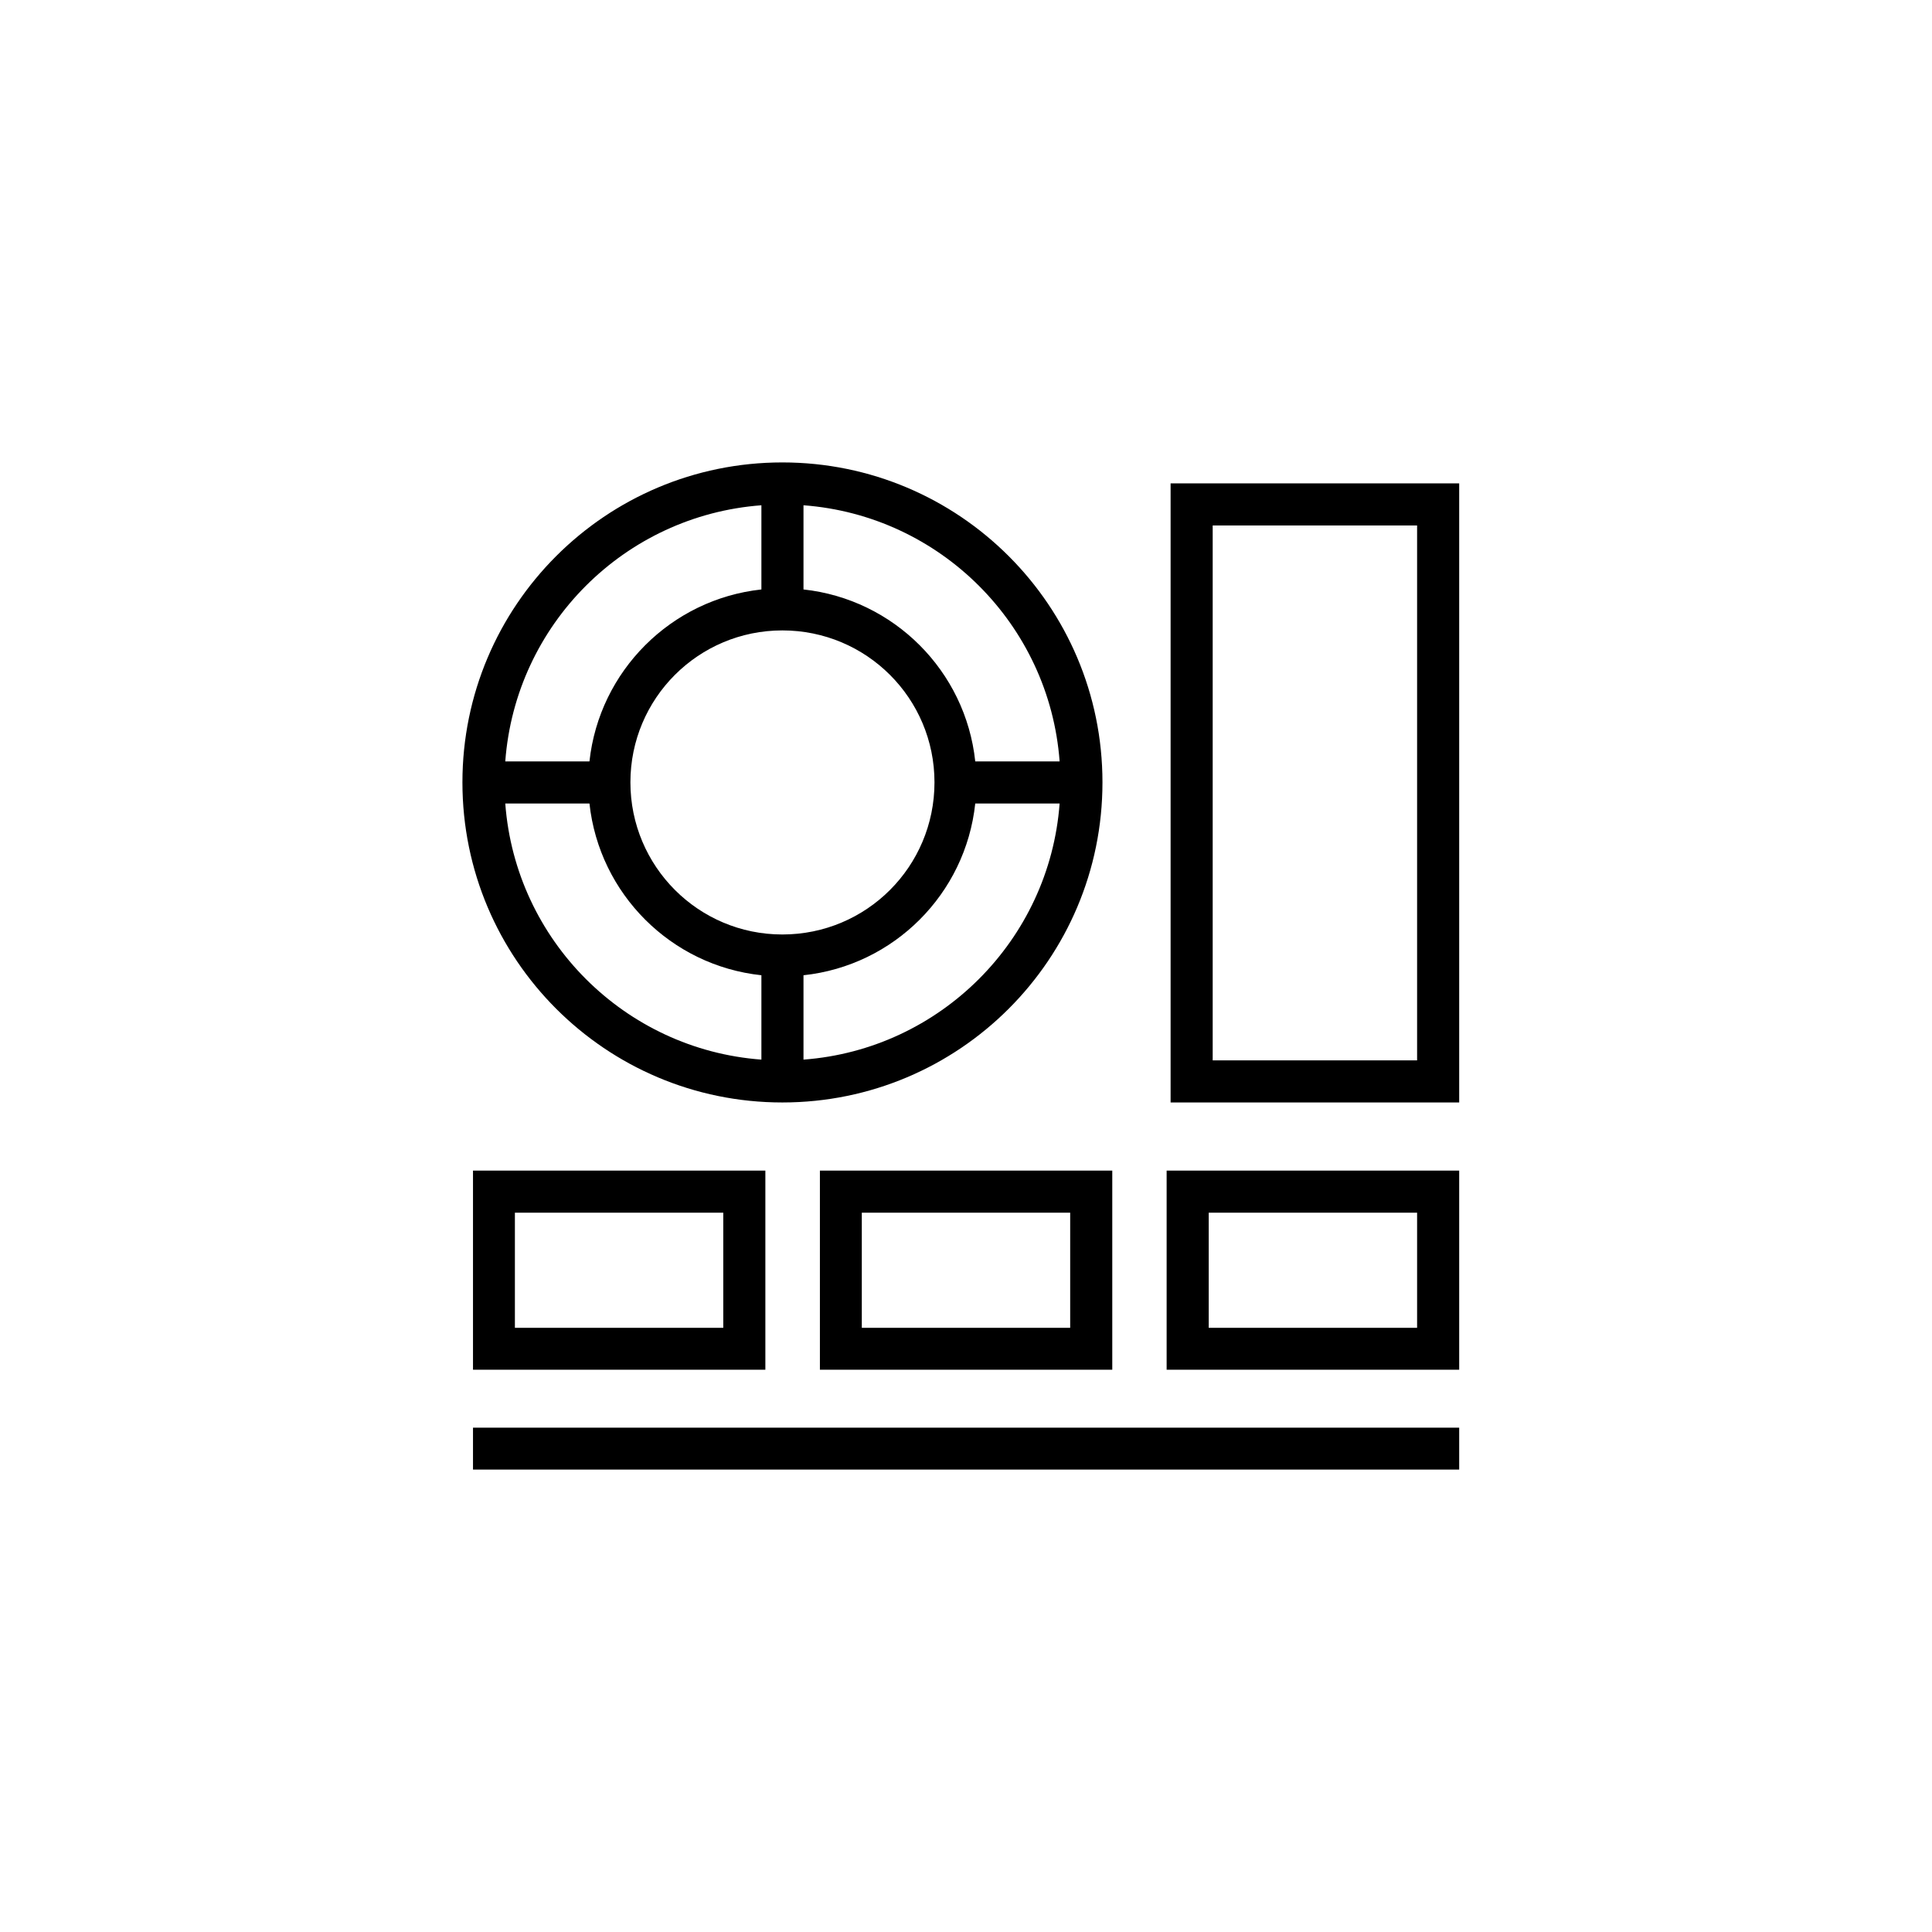 <?xml version="1.0" encoding="UTF-8"?>
<!DOCTYPE svg PUBLIC "-//W3C//DTD SVG 1.1//EN" "http://www.w3.org/Graphics/SVG/1.1/DTD/svg11.dtd">
<!-- Creator: CorelDRAW X7 -->
<svg xmlns="http://www.w3.org/2000/svg" xml:space="preserve" width="1.024in" height="1.024in" version="1.1" style="shape-rendering:geometricPrecision; text-rendering:geometricPrecision; image-rendering:optimizeQuality; fill-rule:evenodd; clip-rule:evenodd"
viewBox="0 0 10236 10236"
 xmlns:xlink="http://www.w3.org/1999/xlink">
 <defs>
  <style type="text/css">
   <![CDATA[
    .fil0 {fill:none}
    .fil1 {fill:black}
   ]]>
  </style>
 </defs>
 <g id="Layer_x0020_1">
  <g id="_2265914509648">
   <rect class="fil0" width="10236" height="10236"/>
   <path class="fil1" d="M7731 5841l0 -3280 -1529 0 0 3280 1529 0zm-223 -3057l0 2834 -1083 0 0 -2834 1083 0z"/>
   <path class="fil1" d="M6181 6202l0 1055 1550 0 0 -1055 -1550 0zm-3675 0l0 1055 1549 0 0 -1055 -1549 0zm222 833l0 -610 1104 0 0 610 -1104 0zm1616 -833l0 1055 1549 0 0 -1055 -1549 0zm222 833l0 -610 1104 0 0 610 -1104 0zm1838 0l0 -610 1104 0 0 610 -1104 0z"/>
   <path class="fil1" d="M2677 4034c54,-725 632,-1303 1357,-1357l0 446c-479,52 -859,432 -911,911l-446 0zm2937 0l-447 0c-51,-479 -431,-859 -910,-911l0 -446c724,54 1303,632 1357,1357zm-447 223l447 0c-54,724 -633,1303 -1357,1357l0 -447c479,-51 859,-431 910,-910zm-1133 910l0 447c-725,-54 -1303,-633 -1357,-1357l446 0c52,479 432,859 911,910zm-694 -1022c0,-445 360,-805 805,-805 446,0 806,360 806,805 0,446 -360,806 -806,806 -445,0 -805,-361 -805,-806zm805 1696c937,0 1696,-759 1696,-1696 0,-936 -759,-1695 -1696,-1695 -936,0 -1695,759 -1695,1695 0,937 759,1696 1695,1696z"/>
   <polygon class="fil1" points="2506,7564 7731,7564 7731,7786 2506,7786 "/>
  </g>
 </g>
</svg>

